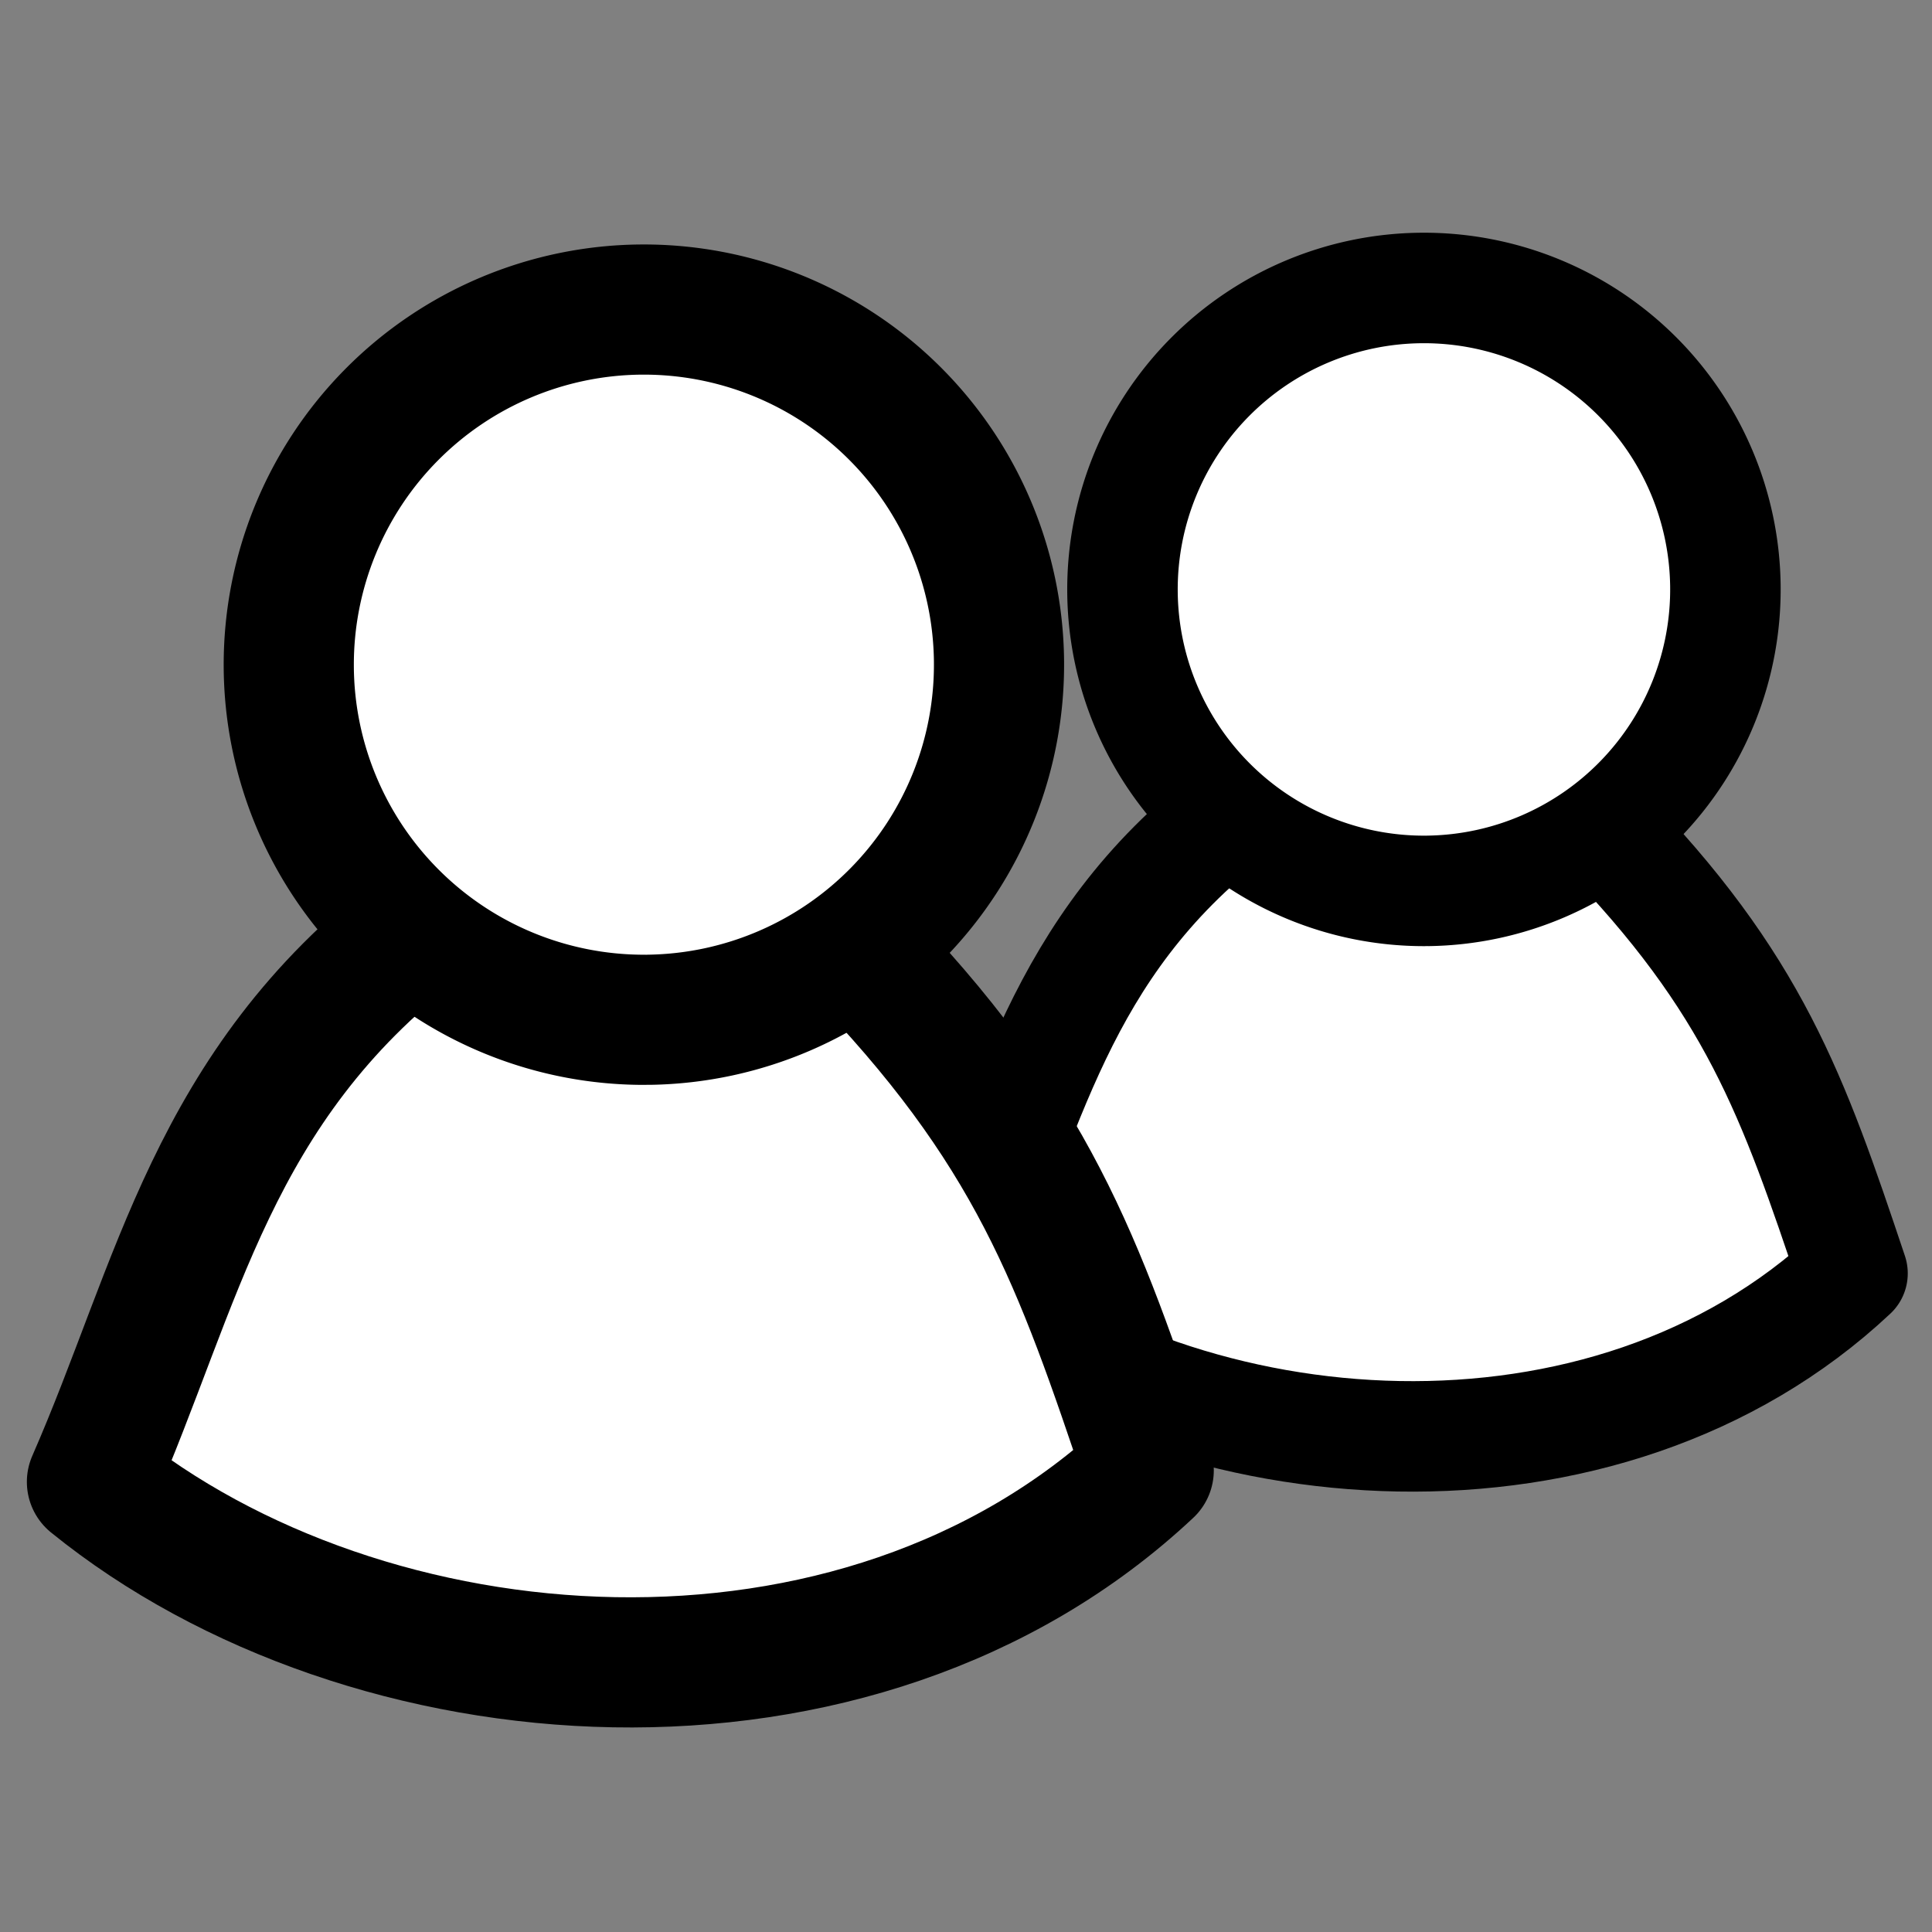 <?xml version="1.0" encoding="UTF-8" standalone="no"?>
<!-- Created with Inkscape (http://www.inkscape.org/) -->

<svg
   xmlns:dc="http://purl.org/dc/elements/1.1/"
   xmlns:cc="http://creativecommons.org/ns#"
   xmlns:rdf="http://www.w3.org/1999/02/22-rdf-syntax-ns#"
   xmlns:svg="http://www.w3.org/2000/svg"
   xmlns="http://www.w3.org/2000/svg"
   xmlns:sodipodi="http://sodipodi.sourceforge.net/DTD/sodipodi-0.dtd"
   xmlns:inkscape="http://www.inkscape.org/namespaces/inkscape"
   width="256"
   height="256"
   viewBox="0 0 256 256"
   id="svg2"
   version="1.1"
   inkscape:version="0.91 r13725"
   sodipodi:docname="forum.svg">
  <rect x="0" y="0" width="256" height="256" fill="#808080" stroke="none"/>
  <defs
     id="defs4" />
  <sodipodi:namedview
     id="base"
     pagecolor="#ffffff"
     bordercolor="#666666"
     borderopacity="1.0"
     inkscape:pageopacity="0.0"
     inkscape:pageshadow="2"
     inkscape:zoom="1.4"
     inkscape:cx="217.63662"
     inkscape:cy="93.688175"
     inkscape:document-units="px"
     inkscape:current-layer="layer1"
     showgrid="false"
     units="px"
     inkscape:window-width="1366"
     inkscape:window-height="715"
     inkscape:window-x="0"
     inkscape:window-y="0"
     inkscape:window-maximized="1" />
  <g
     inkscape:label="Layer 1"
     inkscape:groupmode="layer"
     id="layer1"
     transform="translate(0,-796.362)">
    <path
       style="fill:#ffffff;fill-rule:evenodd;stroke:#000000;stroke-width:14.641;stroke-linecap:butt;stroke-linejoin:round;stroke-miterlimit:4;stroke-dasharray:none;stroke-opacity:1"
       d="m 163.384,904.085 c -23.294,17.933 -26.991,39.932 -36.789,62.302 30.935,25.081 86.089,29.456 118.873,-1.294 -7.888,-23.54 -13.003,-38.392 -33.277,-59.159"
       id="path4294-7"
       inkscape:connector-curvature="0"
       sodipodi:nodetypes="cccc" />
    <path
       style="fill:#ffffff;fill-rule:evenodd;stroke:#000000;stroke-width:17.247;stroke-linecap:butt;stroke-linejoin:round;stroke-miterlimit:4;stroke-dasharray:none;stroke-opacity:1"
       d="m 55.52,919.327 c -27.44,21.124 -31.795,47.039 -43.337,73.39 36.441,29.545 101.41,34.699 140.029,-1.524 -9.292,-27.73 -15.317,-45.225 -39.199,-69.688"
       id="path4294"
       inkscape:connector-curvature="0"
       sodipodi:nodetypes="cccc" />
    <path
       style="fill:#ffffff;fill-opacity:1;stroke:#000000;stroke-width:14.641;stroke-linecap:round;stroke-linejoin:round;stroke-miterlimit:4;stroke-dasharray:none;stroke-opacity:1"
       id="path4279-9"
       sodipodi:type="arc"
       sodipodi:cx="188.67982"
       sodipodi:cy="874.4646"
       sodipodi:rx="39.946117"
       sodipodi:ry="39.945984"
       sodipodi:start="1.5707963"
       sodipodi:end="1.5547951"
       sodipodi:open="true"
       d="m 188.68,914.411 a 39.946,39.946 0 0 1 -39.946,-39.786 39.946,39.946 0 0 1 39.626,-40.105 39.946,39.946 0 0 1 40.263,39.465 39.946,39.946 0 0 1 -39.304,40.42" />
    <path
       style="fill:#ffffff;fill-opacity:1;stroke:#000000;stroke-width:17.247;stroke-linecap:round;stroke-linejoin:round;stroke-miterlimit:4;stroke-dasharray:none;stroke-opacity:1"
       id="path4279"
       sodipodi:type="arc"
       sodipodi:cx="85.31797"
       sodipodi:cy="884.43518"
       sodipodi:rx="47.055634"
       sodipodi:ry="47.055477"
       sodipodi:start="1.5707963"
       sodipodi:end="1.5547951"
       sodipodi:open="true"
       d="M 85.318,931.491 A 47.056,47.055 0 0 1 38.263,884.623 47.056,47.055 0 0 1 84.942,837.381 a 47.056,47.055 0 0 1 47.429,46.489 47.056,47.055 0 0 1 -46.299,47.614" />
  </g>
</svg>
